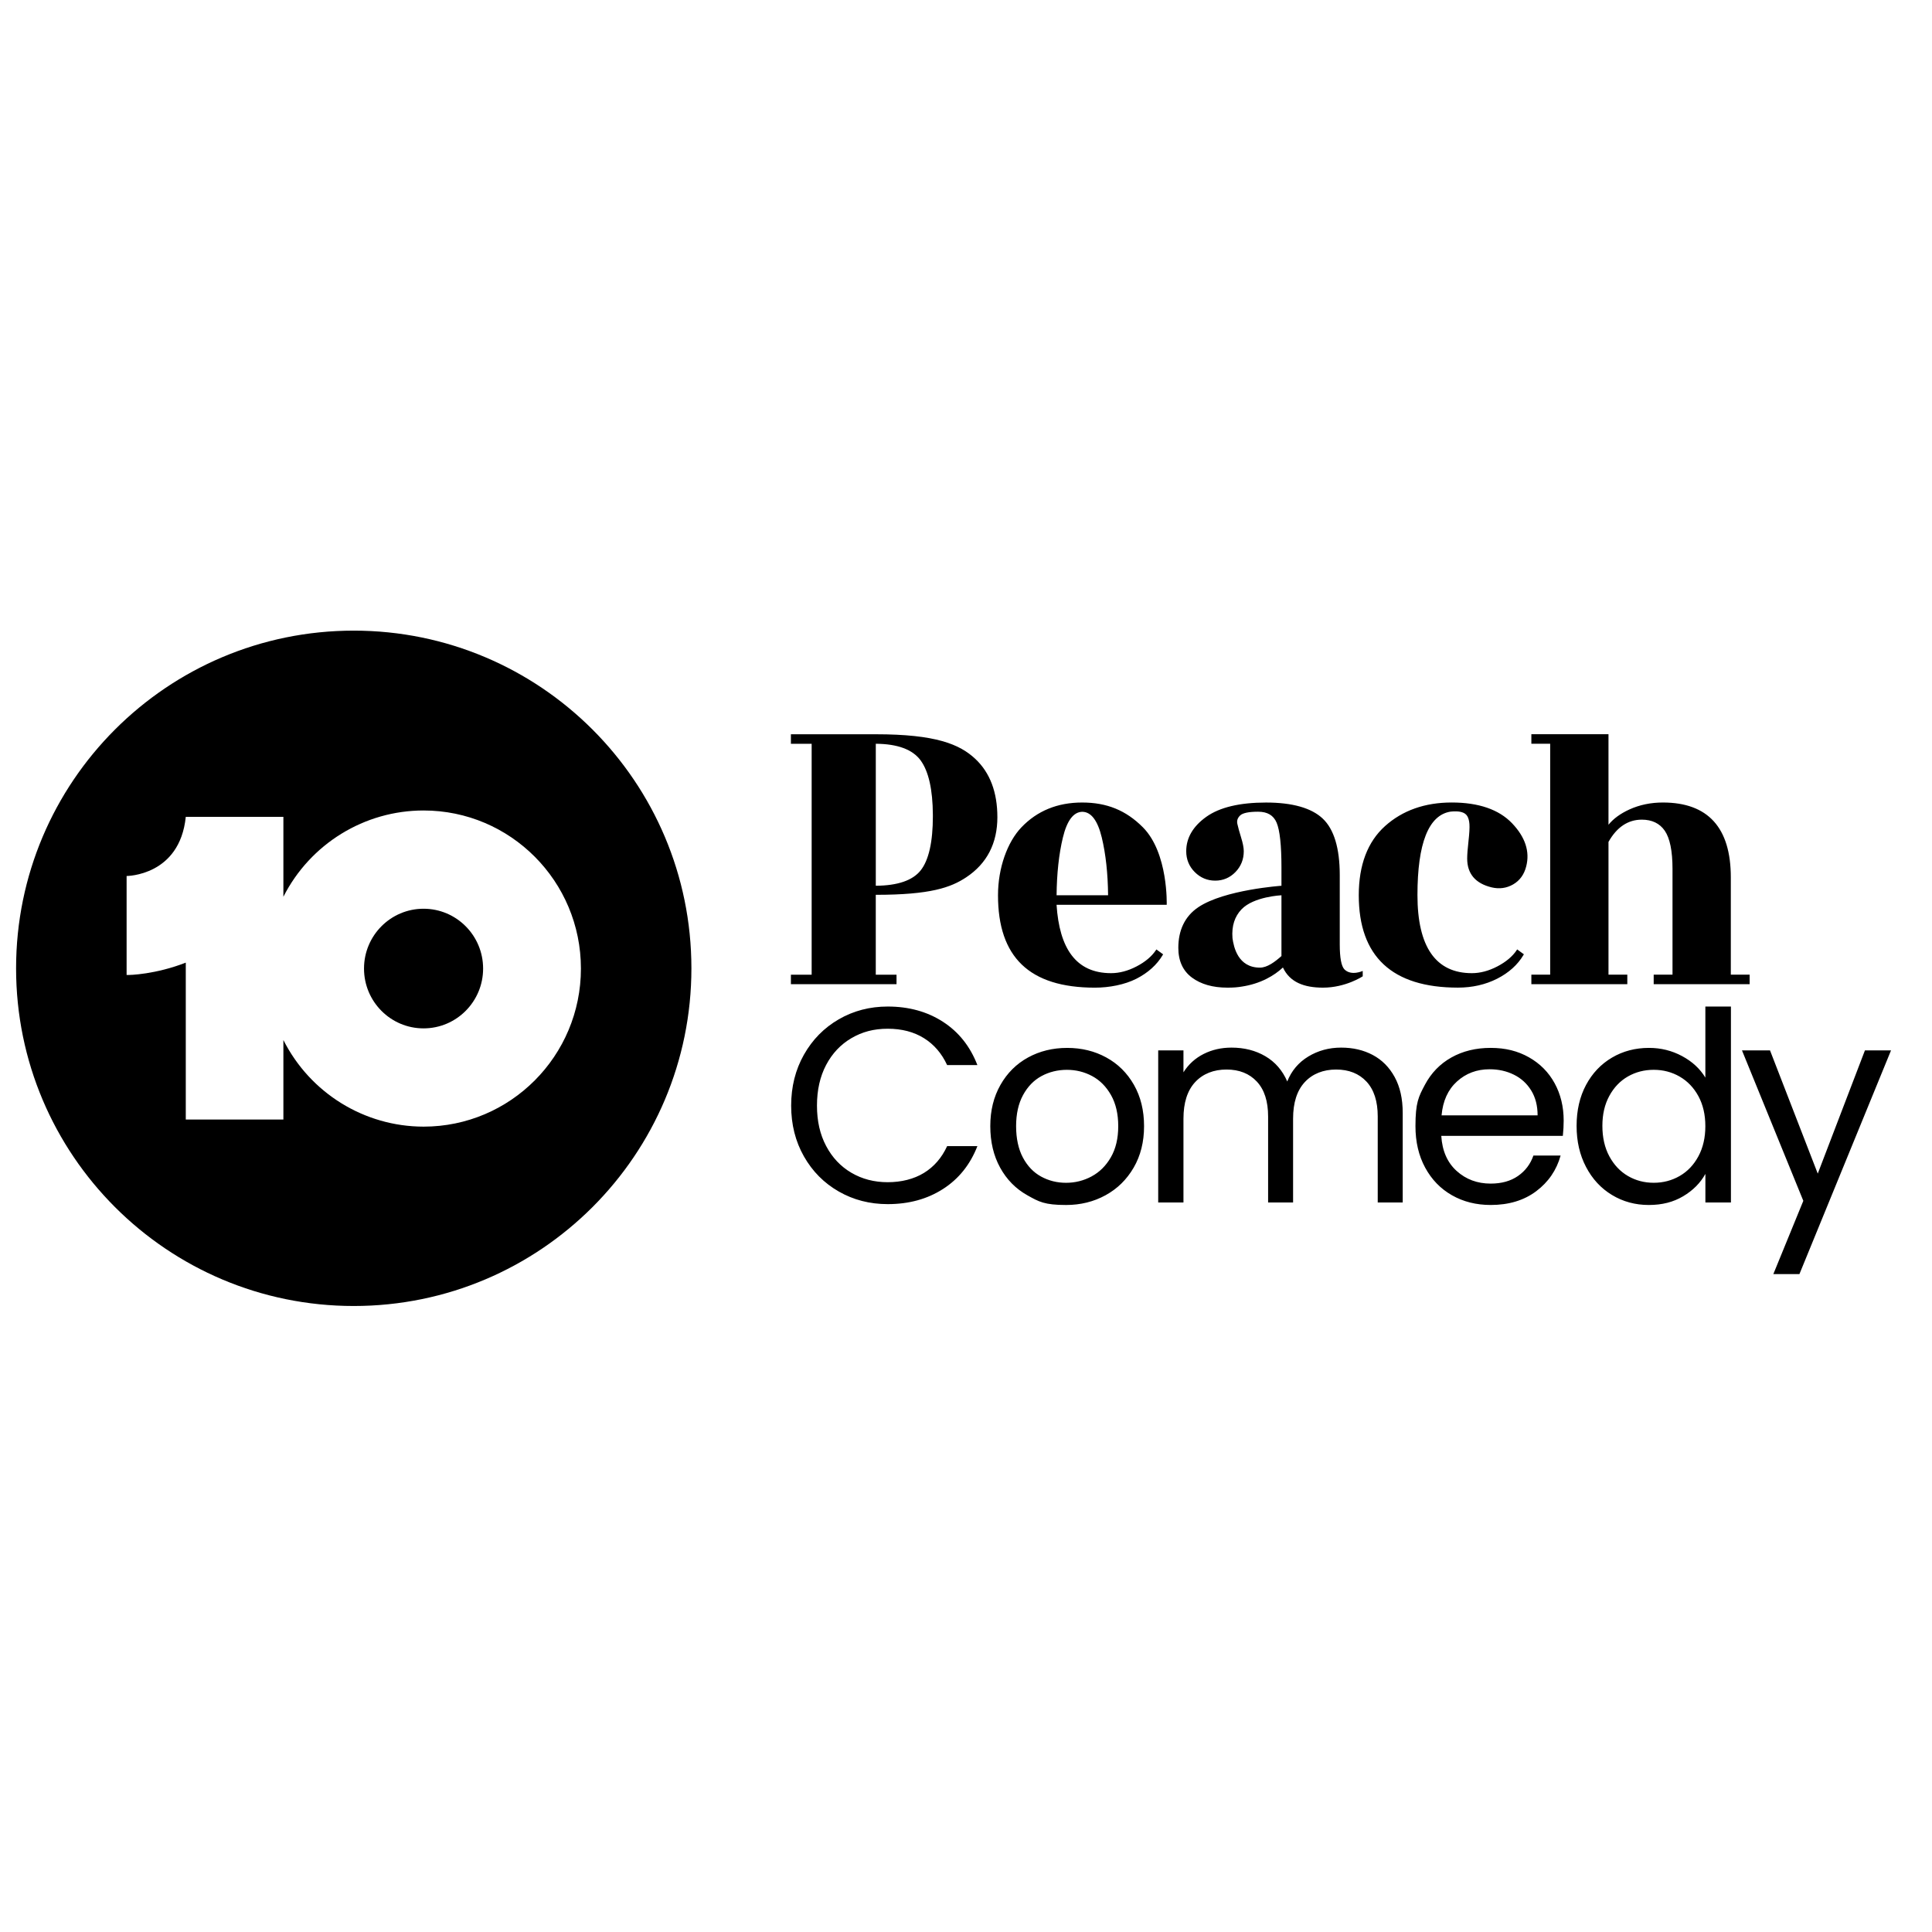<svg xmlns="http://www.w3.org/2000/svg" width="512" height="512">
 <g transform="matrix(1.021 0 0 1.021 -5.659 -4.762)">
  <path d="m97.36 168.35c-48.404 0-87.643 39.242-87.643 87.649s39.239 87.649 87.643 87.649c48.405 5.5e-4 87.645-39.242 87.644-87.65-5.5e-4 -48.407-39.24-87.649-87.644-87.648zm18.123 46.682c22.558 0 40.844 18.37 40.844 41.03s-18.286 41.03-40.844 41.03c-15.374-0.018-29.435-8.707-36.384-22.483v20.644h-25.335v-40.73c-7.802 3.042-14.573 3.266-15.358 3.195v-25.682s13.796 0 15.358-15.358h25.335v20.743c6.975-13.74 21.031-22.389 36.384-22.39zm0 25.503c-8.536-5.5e-4 -15.456 6.951-15.457 15.526 0 8.576 6.92 15.528 15.457 15.527 8.536 0 15.456-6.952 15.456-15.527-5.5e-4 -8.575-6.92-15.526-15.456-15.526z"/>
  <path d="m214.21 278.42c2.208-3.914 5.224-6.974 9.041-9.185 3.817-2.208 8.056-3.315 12.713-3.315 5.476 0 10.253 1.32 14.337 3.961 4.08 2.641 7.06 6.386 8.933 11.238h-7.854c-1.393-3.027-3.398-5.354-6.014-6.988-2.619-1.631-5.751-2.45-9.402-2.45-3.651 0-6.653 0.819-9.438 2.45-2.785 1.634-4.971 3.95-6.555 6.952-1.584 3.002-2.377 6.519-2.377 10.552s0.79 7.482 2.377 10.48c1.584 3.002 3.77 5.318 6.555 6.952 2.785 1.634 5.931 2.45 9.438 2.45s6.782-0.805 9.402-2.413c2.616-1.609 4.621-3.925 6.014-6.952h7.854c-1.872 4.802-4.852 8.514-8.933 11.13-4.084 2.619-8.86 3.925-14.337 3.925-4.657 0-8.896-1.089-12.713-3.276-3.817-2.183-6.833-5.22-9.041-9.113-2.208-3.889-3.315-8.283-3.315-13.182 0-4.899 1.104-9.304 3.315-13.219zm57.99 36.488c-3.002-1.681-5.354-4.069-7.06-7.168-1.706-3.095-2.558-6.685-2.558-10.769 0-4.084 0.877-7.601 2.63-10.697 1.753-3.095 4.142-5.473 7.168-7.132 3.027-1.656 6.411-2.486 10.156-2.486 3.745 0 7.132 0.826 10.159 2.486 3.027 1.656 5.415 4.023 7.168 7.096 1.753 3.074 2.63 6.653 2.63 10.733s-0.902 7.673-2.702 10.769c-1.804 3.099-4.239 5.487-7.313 7.168q-4.611 2.522-10.228 2.522c-5.617 0-7.049-0.841-10.051-2.522m16.675-4.899c2.064-1.104 3.734-2.76 5.007-4.971 1.274-2.208 1.909-4.899 1.909-8.067 0-3.167-0.624-5.859-1.872-8.067-1.252-2.208-2.882-3.853-4.899-4.935s-4.203-1.623-6.555-1.623-4.6 0.541-6.591 1.623c-1.995 1.079-3.59 2.724-4.791 4.935-1.201 2.208-1.8 4.899-1.8 8.067 0 3.167 0.588 5.931 1.764 8.143q1.764 3.312 4.719 4.935c1.97 1.079 4.131 1.62 6.483 1.62 2.352 0 4.56-0.552 6.627-1.656zm72.976-31.517c2.399 1.274 4.297 3.182 5.689 5.725 1.393 2.547 2.089 5.646 2.089 9.293v23.269h-6.483v-22.332c0-3.936-0.974-6.952-2.919-9.041-1.944-2.089-4.574-3.135-7.886-3.135-3.312 0-6.122 1.093-8.143 3.279-2.017 2.186-3.023 5.343-3.023 9.474v21.754h-6.483v-22.332c0-3.936-0.97-6.952-2.919-9.041-1.944-2.089-4.574-3.135-7.886-3.135-3.312 0-6.122 1.093-8.143 3.279-2.017 2.186-3.023 5.343-3.023 9.474v21.754h-6.555v-39.475h6.555v5.689c1.295-2.064 3.038-3.647 5.22-4.755q3.279-1.656 7.241-1.656c3.315 0 6.245 0.743 8.788 2.233s4.441 3.673 5.693 6.555c1.104-2.785 2.929-4.946 5.473-6.483s5.379-2.305 8.5-2.305 5.812 0.639 8.215 1.909m49.342 21h-31.553c0.242 3.889 1.573 6.93 3.997 9.113 2.424 2.186 5.368 3.276 8.824 3.276 2.832 0 5.199-0.66 7.096-1.981 1.898-1.32 3.229-3.088 3.997-5.296h7.06c-1.057 3.795-3.171 6.88-6.339 9.257-3.171 2.377-7.107 3.568-11.815 3.568-3.745 0-7.096-0.841-10.047-2.522-2.955-1.681-5.271-4.069-6.952-7.168q-2.522-4.643-2.522-10.769c0-6.126 0.815-7.659 2.45-10.733 1.631-3.074 3.925-5.44 6.88-7.096 2.955-1.656 6.349-2.486 10.192-2.486s7.06 0.819 9.943 2.45c2.882 1.631 5.101 3.878 6.663 6.736 1.558 2.857 2.341 6.086 2.341 9.69q0 1.872-0.216 3.961m-8.211-11.779c-1.104-1.8-2.605-3.171-4.502-4.106-1.898-0.938-3.997-1.403-6.303-1.403q-4.973 0-8.464 3.171c-2.331 2.114-3.662 5.043-3.997 8.788h24.925c0-2.497-0.552-4.647-1.656-6.447zm93.395-10.408-23.775 58.062h-6.772l7.782-19.016-15.921-39.046h7.277l12.392 31.982 12.244-31.982zm-48.191-11.382v18.442q-2.089-3.458-6.05-5.585c-2.641-1.418-5.498-2.125-8.572-2.125-3.554 0-6.761 0.841-9.614 2.522-2.857 1.681-5.105 4.048-6.736 7.096-1.631 3.052-2.45 6.591-2.45 10.625s0.815 7.54 2.45 10.661c1.631 3.124 3.878 5.549 6.736 7.277 2.857 1.728 6.039 2.594 9.546 2.594s6.386-0.758 8.933-2.269c2.543-1.512 4.466-3.445 5.765-5.801v7.421h6.627v-50.857h-6.627zm-1.804 38.865c-1.201 2.233-2.821 3.936-4.863 5.116-2.042 1.176-4.286 1.764-6.736 1.764s-4.683-0.588-6.699-1.764-3.626-2.882-4.827-5.116c-1.201-2.233-1.8-4.863-1.8-7.89s0.599-5.57 1.8-7.782q1.802-3.312 4.827-5.043c2.017-1.151 4.25-1.728 6.699-1.728s4.694 0.588 6.736 1.764c2.038 1.176 3.662 2.872 4.863 5.08 1.198 2.212 1.8 4.802 1.8 7.782 0 2.98-0.602 5.585-1.8 7.818m-181.96-88.031c0 6.804-2.717 12.057-8.078 15.614-4.015 2.666-9.293 4.553-23.486 4.553v20.733h5.386v2.468h-27.415v-2.468h5.386v-59.938h-5.386v-2.468h22.021c15.589 0 21.787 2.59 25.845 6.393 3.799 3.557 5.725 8.644 5.725 15.113m134.78 34.551c-1.079 1.613-2.76 3.023-4.993 4.192-2.233 1.169-4.466 1.761-6.631 1.761-9.369 0-14.12-6.819-14.12-20.268 0-13.449 2.89-20.759 8.579-21.66 2.298-0.253 3.763 0.144 4.362 1.176 0.303 0.494 0.487 1.194 0.552 2.074 0.065 0.909-0.018 2.381-0.242 4.376-0.227 2.01-0.343 3.539-0.343 4.546 0 3.95 2.132 6.465 6.339 7.486 2.006 0.476 3.889 0.216 5.596-0.772 1.71-0.989 2.85-2.558 3.384-4.668 0.996-3.842-0.242-7.612-3.673-11.202-3.42-3.575-8.687-5.386-15.657-5.386-6.97 0-12.786 2.06-17.306 6.119-4.528 4.069-6.822 10.109-6.822 17.955 0 15.91 8.658 23.977 25.737 23.977 3.73 0 7.154-0.779 10.17-2.309 3.023-1.537 5.325-3.604 6.837-6.151l0.112-0.191-1.746-1.27-0.137 0.206zm-39.951 5.368v1.403s-4.419 2.94-10.304 2.94c-4.928 0-8.619-1.403-10.408-5.231-1.194 1.118-2.598 2.1-4.217 2.922-1.981 1.006-4.142 1.681-6.443 2.031-1.082 0.18-2.103 0.278-3.727 0.278-3.864 0-6.894-0.902-9.196-2.59-2.367-1.739-3.568-4.344-3.568-7.742 0-4.524 1.67-8.179 5.181-10.542 6.768-4.556 21.588-5.57 21.588-5.57v-4.777c0-5.733-0.422-9.636-1.252-11.595-0.812-1.919-2.388-2.85-4.813-2.85s-4.005 0.332-4.668 0.981c-0.66 0.642-0.891 1.353-0.714 2.172 0.195 0.898 0.523 2.085 0.97 3.525 0.462 1.486 0.696 2.688 0.696 3.572 0 2.121-0.729 3.943-2.168 5.419-1.44 1.476-3.207 2.222-5.249 2.222-2.042 0-3.828-0.747-5.3-2.219-1.472-1.472-2.219-3.294-2.219-5.419 0-3.463 1.76-6.472 5.231-8.943 3.445-2.45 8.651-3.691 15.477-3.691s11.79 1.4 14.719 4.163c2.937 2.767 4.423 7.702 4.423 14.669v17.988c0 3.453 0.404 5.632 1.205 6.479 1.789 1.797 4.755 0.411 4.755 0.411zm-21.094-19.633s-7.197 0.31-10.383 3.665c-1.735 1.829-2.579 4.275-2.327 7.461 0.314 2.312 1.432 7.655 7.125 7.655 1.876 0 3.867-1.472 5.585-3.009zm-90.48-20.56v-0.339c-0.036-6.534-1.104-11.281-3.182-14.117-2.067-2.821-5.981-4.271-11.631-4.311v36.856c5.657-0.036 9.571-1.375 11.638-3.976 2.111-2.652 3.178-7.399 3.178-14.11v-7e-3zm32.105 23.028c0.736 11.281 4.997 17.75 14.153 17.75 2.165 0 4.394-0.592 6.631-1.761 2.233-1.165 3.911-2.576 4.993-4.192l0.137-0.206 1.746 1.27-0.112 0.191c-1.515 2.543-3.817 4.614-6.837 6.151-3.016 1.533-7.013 2.309-10.744 2.309-17.079 0-25.164-7.98-25.164-23.977 0-7.14 2.45-13.835 6.072-17.631 4.084-4.279 9.358-6.447 15.766-6.447 6.407 0 11.375 2.02 15.766 6.429 6.627 6.653 6.187 20.116 6.187 20.116h-28.591zm1.641-17.443c-1.032 4.29-1.577 9.326-1.634 14.975h13.37c-0.058-5.65-0.602-10.686-1.634-14.975-1.061-4.416-2.76-6.663-5.051-6.692-2.291 0.029-3.99 2.276-5.051 6.692m173.37 35.59v-25.283c0-12.879-5.931-19.409-17.631-19.409-3.146 0-6.072 0.61-8.694 1.807-2.349 1.075-4.167 2.406-5.426 3.965v-23.493h-20.019v2.468h4.885v59.938h-4.885v2.468h24.904v-2.468h-4.885v-34.457c2.154-3.835 5.065-5.779 8.651-5.779 2.641 0 4.643 0.967 5.956 2.875 1.331 1.937 2.01 5.264 2.01 9.892v27.469h-4.885v2.468h24.904v-2.468h-4.885z" stroke-width="0"/>
 </g>
</svg>
